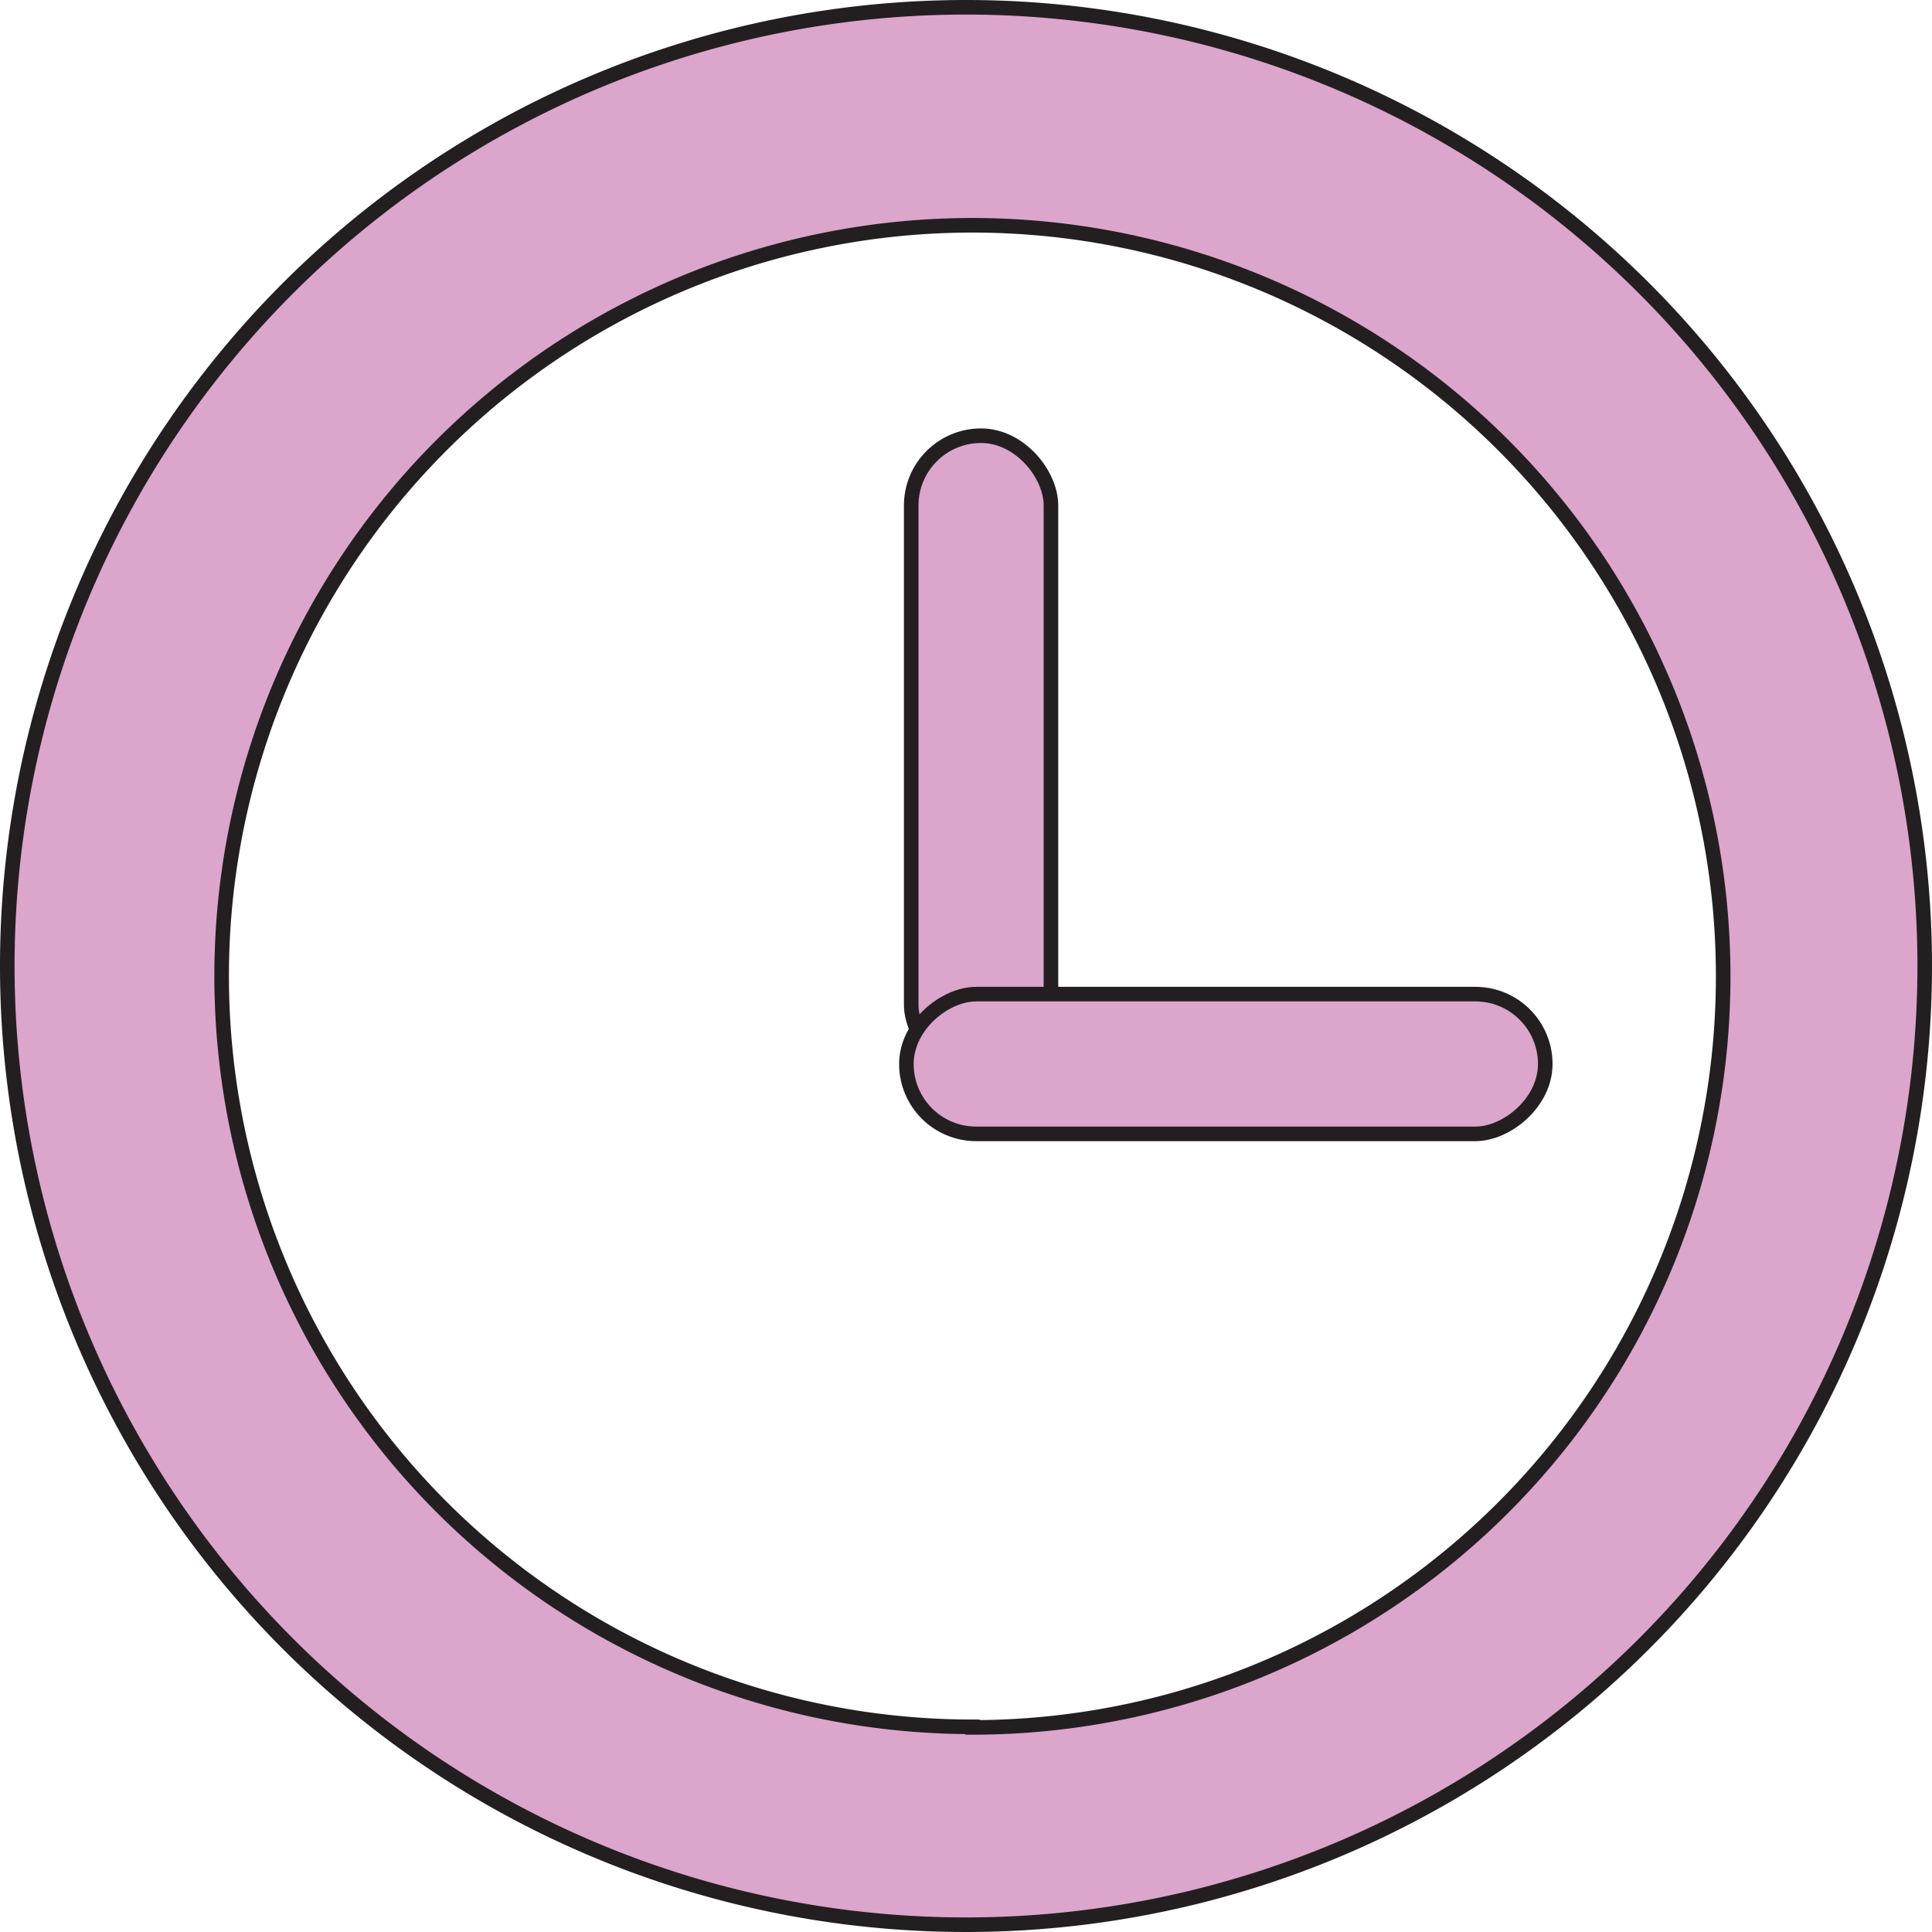 <svg xmlns="http://www.w3.org/2000/svg" viewBox="0 0 132.58 132.58"><defs><style>.cls-1{fill:#dca5cb;stroke:#231f20;stroke-miterlimit:10;}</style></defs><title>clock</title><g id="Layer_2" data-name="Layer 2"><g id="clock"><path id="sun" class="cls-1" d="M66.29.5a65.79,65.79,0,1,0,65.79,65.79A65.79,65.79,0,0,0,66.29.5Zm.44,118A51.52,51.52,0,1,1,118.25,67,51.52,51.52,0,0,1,66.73,118.54Z"/><g id="hands"><rect id="hand2" class="cls-1" x="62.53" y="29.9" width="9.59" height="43.84" rx="4.79" ry="4.79"/><rect id="hand1" class="cls-1" x="79.33" y="51.1" width="9.59" height="43.84" rx="4.79" ry="4.79" transform="translate(11.1 157.14) rotate(-90)"/></g></g></g></svg>